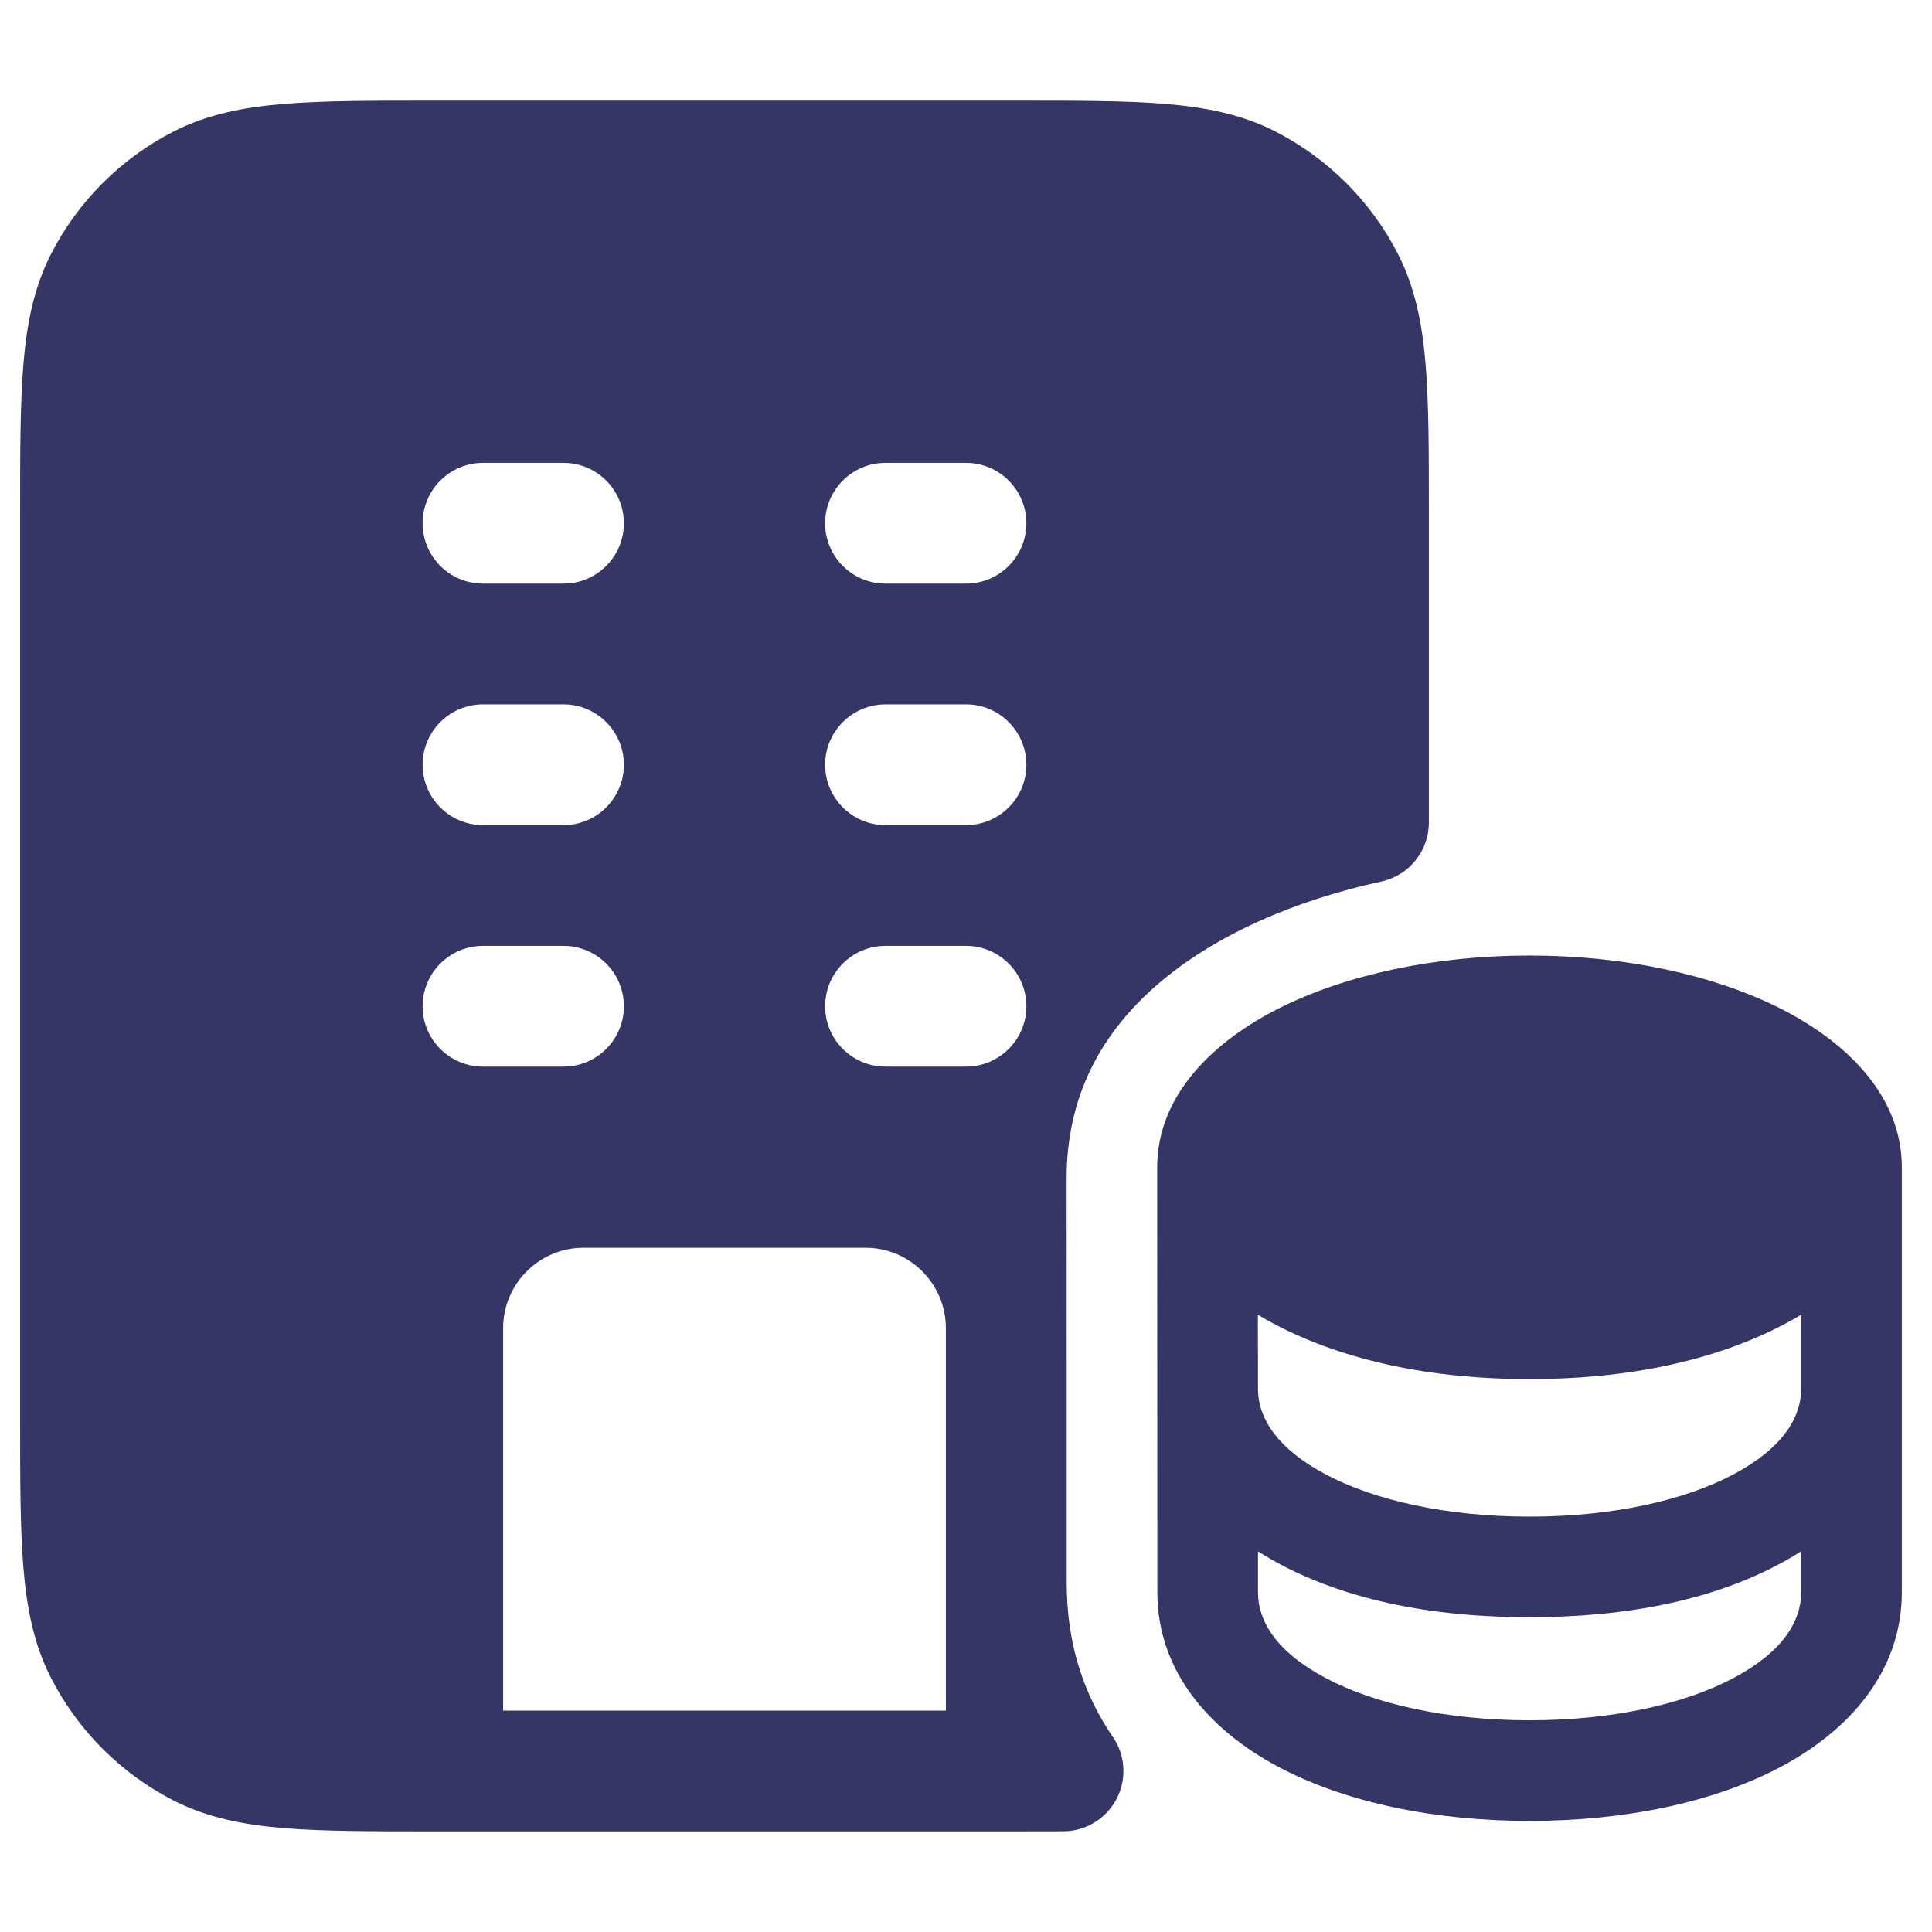 <svg width="24" height="24" viewBox="0 0 24 24" fill="none" xmlns="http://www.w3.org/2000/svg">
<path fill-rule="evenodd" clip-rule="evenodd" d="M5.368 1.25H12.632C13.375 1.25 13.978 1.25 14.467 1.29C14.972 1.331 15.421 1.419 15.839 1.631C16.497 1.967 17.033 2.502 17.369 3.161C17.581 3.579 17.669 4.028 17.71 4.533C17.75 5.022 17.75 5.625 17.75 6.368V10.218C17.75 10.571 17.504 10.876 17.159 10.951C16.099 11.181 15.102 11.607 14.385 12.224C13.686 12.826 13.25 13.609 13.25 14.639C13.25 15.46 13.25 16.306 13.251 17.152C13.251 17.998 13.251 18.844 13.251 19.665C13.251 20.43 13.468 21.057 13.823 21.575L13.827 21.58C13.897 21.684 13.942 21.805 13.953 21.937C13.956 21.973 13.956 22.01 13.954 22.046C13.93 22.437 13.606 22.747 13.209 22.749C13.019 22.75 12.817 22.75 12.601 22.75H5.4L5.368 22.75C4.625 22.75 4.022 22.75 3.533 22.71C3.028 22.669 2.579 22.581 2.161 22.369C1.502 22.033 0.967 21.497 0.631 20.839C0.419 20.422 0.331 19.972 0.29 19.467C0.25 18.978 0.25 18.375 0.25 17.632V6.368C0.25 5.625 0.25 5.022 0.29 4.533C0.331 4.028 0.419 3.579 0.631 3.161C0.967 2.502 1.502 1.967 2.161 1.631C2.579 1.419 3.028 1.331 3.533 1.29C4.022 1.25 4.625 1.25 5.368 1.25ZM6.25 21.25H11.75V16.5C11.75 15.948 11.302 15.5 10.75 15.5H7.25C6.698 15.5 6.25 15.948 6.25 16.5V21.25ZM12.75 6.5C12.75 6.914 12.414 7.25 12 7.25H11C10.586 7.25 10.25 6.914 10.25 6.5C10.25 6.086 10.586 5.75 11 5.75H12C12.414 5.75 12.75 6.086 12.75 6.5ZM12 10.25C12.414 10.25 12.75 9.914 12.75 9.5C12.75 9.086 12.414 8.75 12 8.75H11C10.586 8.75 10.25 9.086 10.25 9.5C10.25 9.914 10.586 10.25 11 10.25H12ZM12 13.25C12.414 13.25 12.75 12.914 12.75 12.5C12.75 12.086 12.414 11.75 12 11.75H11C10.586 11.75 10.25 12.086 10.25 12.5C10.25 12.914 10.586 13.25 11 13.25H12ZM7 10.25C7.414 10.25 7.75 9.914 7.75 9.5C7.75 9.086 7.414 8.75 7 8.75H6C5.586 8.75 5.25 9.086 5.25 9.5C5.25 9.914 5.586 10.25 6 10.25H7ZM7.75 6.5C7.75 6.914 7.414 7.25 7 7.25H6C5.586 7.25 5.25 6.914 5.25 6.5C5.25 6.086 5.586 5.75 6 5.75H7C7.414 5.75 7.75 6.086 7.75 6.5ZM7 13.25C7.414 13.25 7.75 12.914 7.75 12.5C7.75 12.086 7.414 11.75 7 11.75H6C5.586 11.75 5.25 12.086 5.25 12.5C5.25 12.914 5.586 13.25 6 13.25H7Z" fill="#353566"/>
<path fill-rule="evenodd" clip-rule="evenodd" d="M23.625 14.501C23.625 13.584 22.899 12.921 22.109 12.524C21.281 12.109 20.181 11.87 19 11.87C17.819 11.87 16.719 12.109 15.891 12.524C15.101 12.921 14.375 13.584 14.375 14.501C14.375 15.38 14.375 16.26 14.376 17.14L14.376 17.146C14.376 18.024 14.377 18.901 14.377 19.779C14.377 20.777 15.044 21.504 15.88 21.948C16.718 22.394 17.826 22.62 19.001 22.62C20.176 22.62 21.284 22.394 22.122 21.948C22.958 21.504 23.625 20.777 23.625 19.779L23.625 18.537C23.625 17.191 23.625 15.846 23.625 14.501ZM22.375 19.271C21.387 19.896 20.151 20.09 19 20.09C17.85 20.09 16.615 19.896 15.627 19.272V19.779C15.627 20.138 15.854 20.519 16.466 20.844C17.075 21.168 17.967 21.37 19.001 21.37C20.035 21.37 20.927 21.168 21.536 20.844C22.148 20.519 22.375 20.138 22.375 19.779L22.375 19.271ZM15.627 17.278C15.639 17.629 15.871 17.998 16.466 18.314C17.075 18.638 17.966 18.84 19 18.84C20.035 18.84 20.926 18.638 21.535 18.314C22.147 17.989 22.375 17.608 22.375 17.248L22.375 16.332C21.374 16.928 20.15 17.132 19 17.132C17.851 17.132 16.627 16.928 15.626 16.333L15.627 17.278Z" fill="#353566"/>
</svg>
